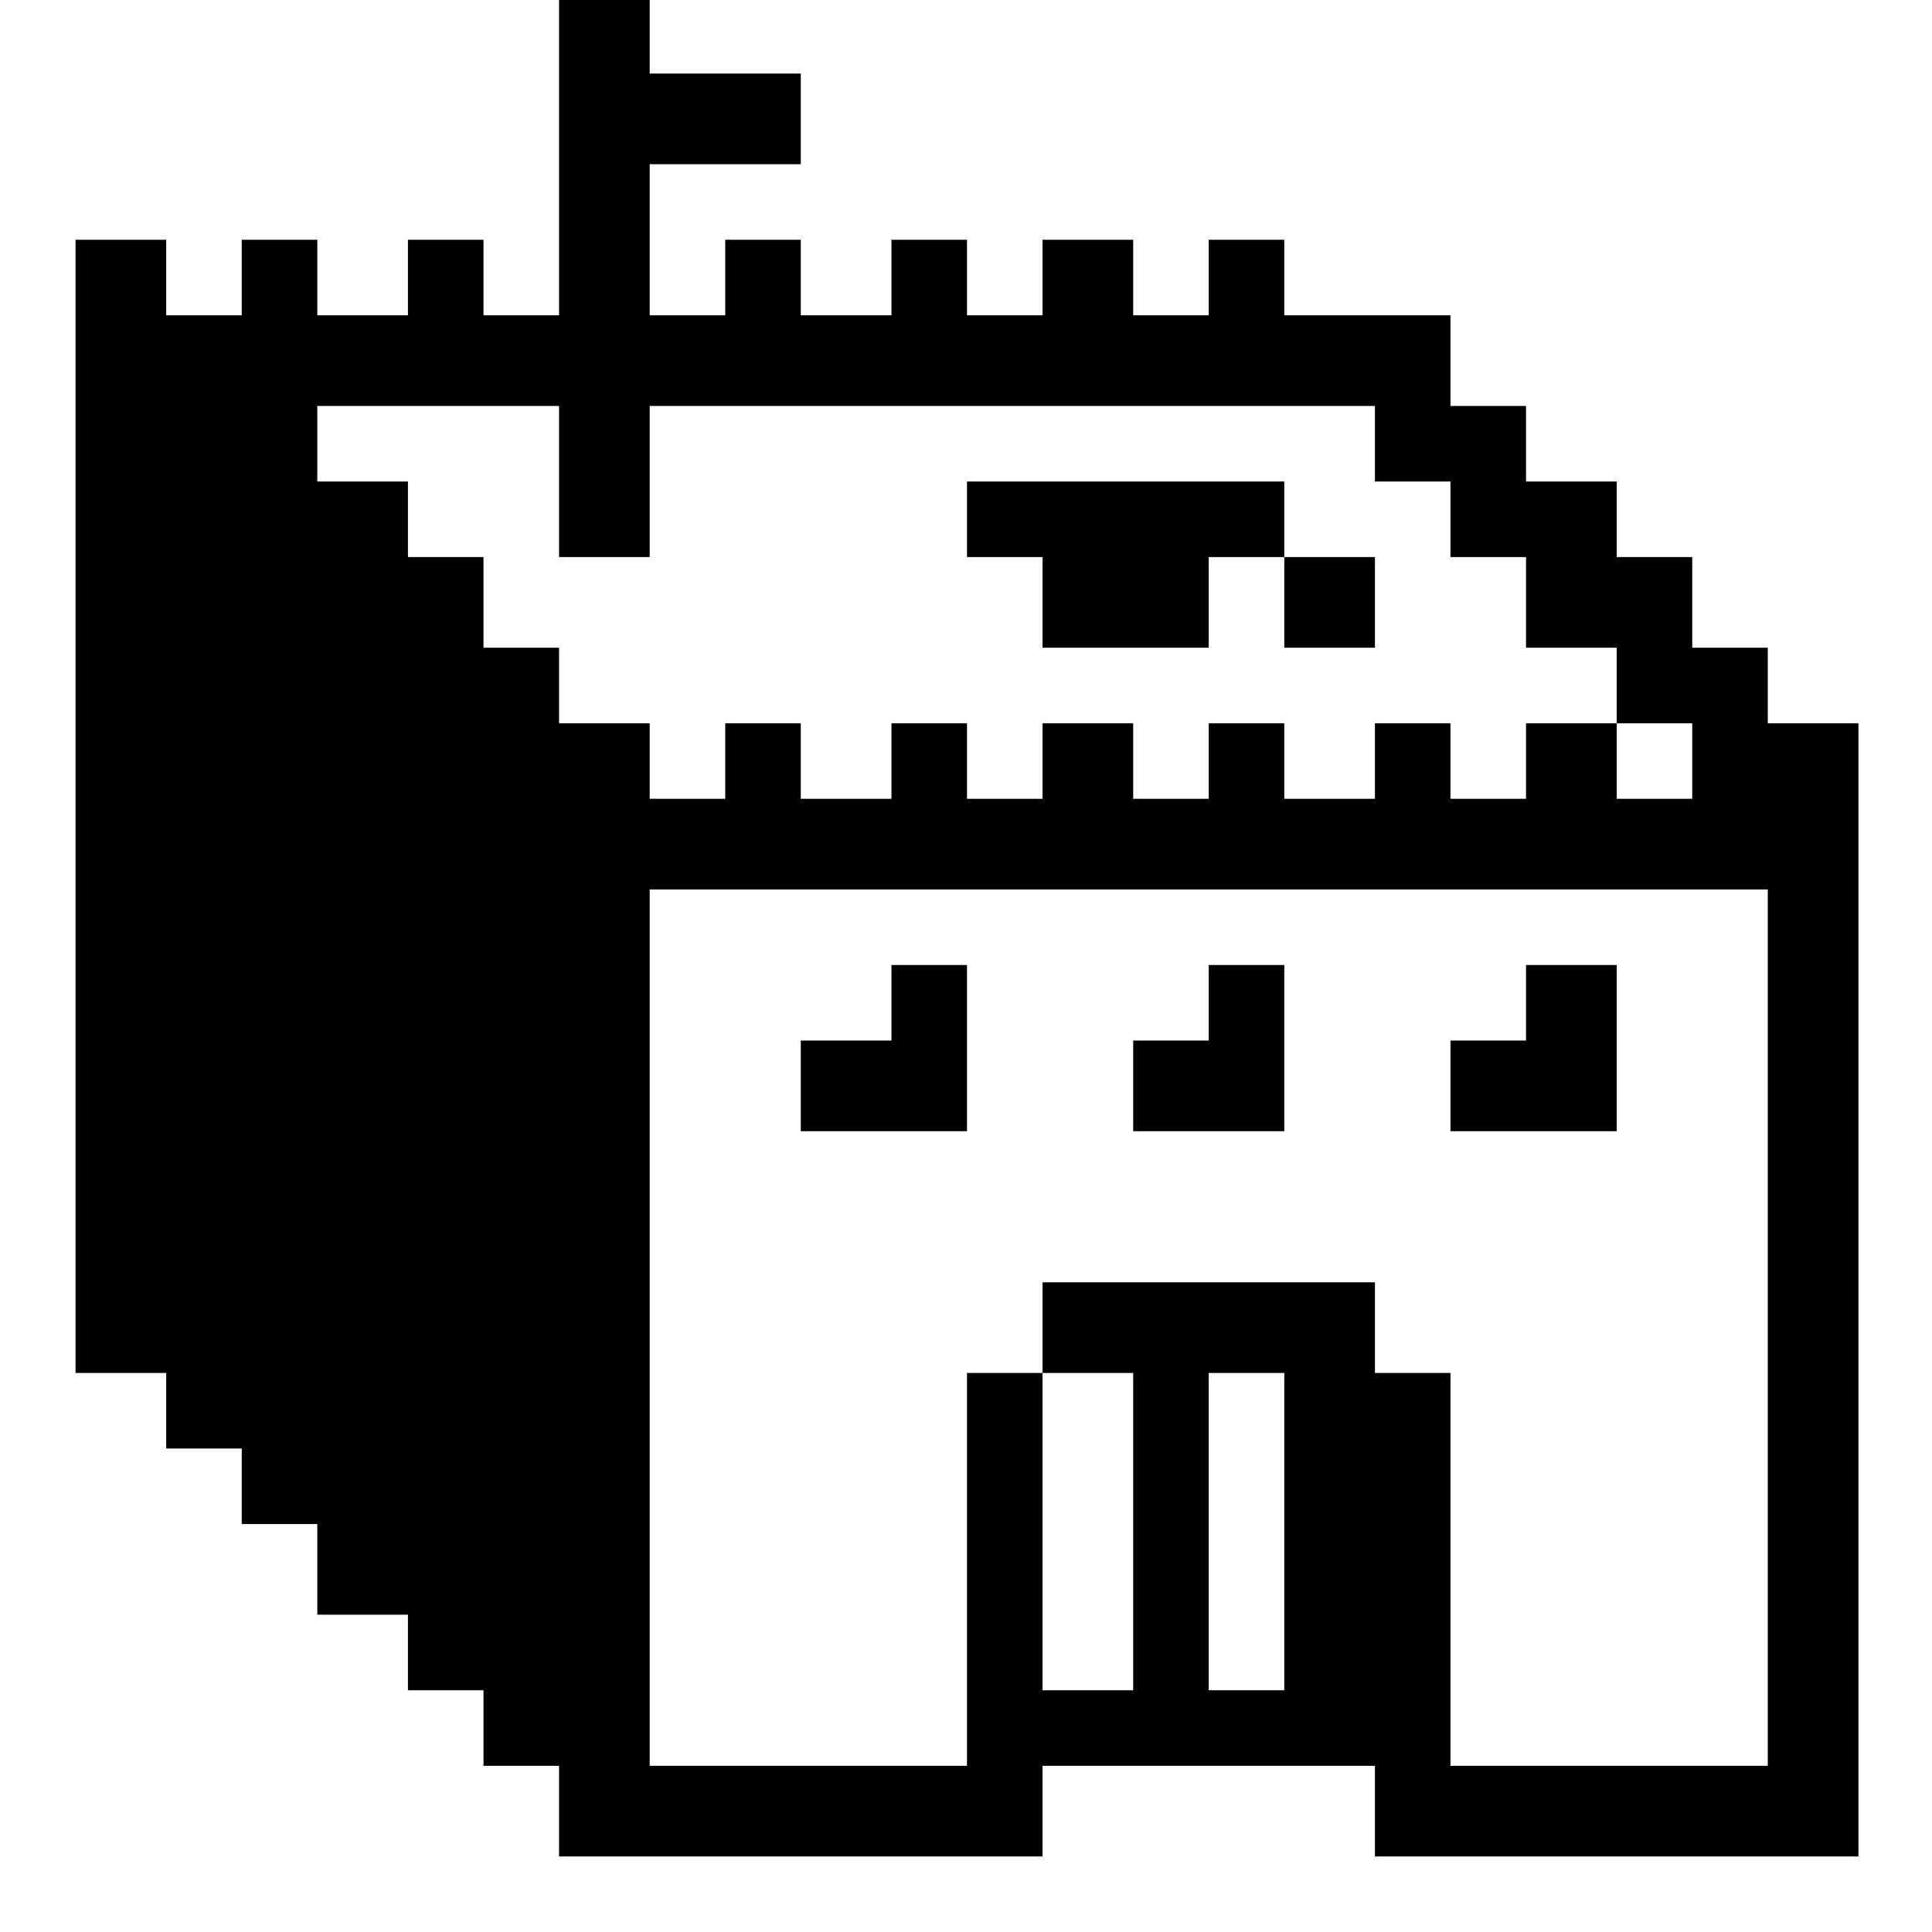 <?xml version="1.0" standalone="no"?>
<!DOCTYPE svg PUBLIC "-//W3C//DTD SVG 20010904//EN"
 "http://www.w3.org/TR/2001/REC-SVG-20010904/DTD/svg10.dtd">
<svg version="1.0" xmlns="http://www.w3.org/2000/svg"
 width="468pt" height="468pt" viewBox="0 0 468 468"
 preserveAspectRatio="xMidYMid meet">
<g transform="translate(0,468) scale(0.366,-0.366)"
fill="#000000" stroke="none">
<path d="M370 1175 l0 -105 -25 0 -25 0 0 25 0 25 -25 0 -25 0 0 -25 0 -25
-30 0 -30 0 0 25 0 25 -25 0 -25 0 0 -25 0 -25 -25 0 -25 0 0 25 0 25 -30 0
-30 0 0 -375 0 -375 30 0 30 0 0 -25 0 -25 25 0 25 0 0 -25 0 -25 25 0 25 0 0
-30 0 -30 30 0 30 0 0 -25 0 -25 25 0 25 0 0 -25 0 -25 25 0 25 0 0 -30 0 -30
160 0 160 0 0 30 0 30 110 0 110 0 0 -30 0 -30 160 0 160 0 0 375 0 375 -30 0
-30 0 0 25 0 25 -25 0 -25 0 0 30 0 30 -25 0 -25 0 0 25 0 25 -30 0 -30 0 0
25 0 25 -25 0 -25 0 0 30 0 30 -55 0 -55 0 0 25 0 25 -25 0 -25 0 0 -25 0 -25
-25 0 -25 0 0 25 0 25 -30 0 -30 0 0 -25 0 -25 -25 0 -25 0 0 25 0 25 -25 0
-25 0 0 -25 0 -25 -30 0 -30 0 0 25 0 25 -25 0 -25 0 0 -25 0 -25 -25 0 -25 0
0 50 0 50 50 0 50 0 0 30 0 30 -50 0 -50 0 0 25 0 25 -30 0 -30 0 0 -105z m0
-215 l0 -50 30 0 30 0 0 50 0 50 240 0 240 0 0 -25 0 -25 25 0 25 0 0 -25 0
-25 25 0 25 0 0 -30 0 -30 30 0 30 0 0 -25 0 -25 25 0 25 0 0 -25 0 -25 -25 0
-25 0 0 25 0 25 -30 0 -30 0 0 -25 0 -25 -25 0 -25 0 0 25 0 25 -25 0 -25 0 0
-25 0 -25 -30 0 -30 0 0 25 0 25 -25 0 -25 0 0 -25 0 -25 -25 0 -25 0 0 25 0
25 -30 0 -30 0 0 -25 0 -25 -25 0 -25 0 0 25 0 25 -25 0 -25 0 0 -25 0 -25
-30 0 -30 0 0 25 0 25 -25 0 -25 0 0 -25 0 -25 -25 0 -25 0 0 25 0 25 -30 0
-30 0 0 25 0 25 -25 0 -25 0 0 30 0 30 -25 0 -25 0 0 25 0 25 -30 0 -30 0 0
25 0 25 80 0 80 0 0 -50z m800 -560 l0 -290 -105 0 -105 0 0 130 0 130 -25 0
-25 0 0 30 0 30 -110 0 -110 0 0 -30 0 -30 30 0 30 0 0 -105 0 -105 -30 0 -30
0 0 105 0 105 -25 0 -25 0 0 -130 0 -130 -105 0 -105 0 0 290 0 290 370 0 370
0 0 -290z m-320 -135 l0 -105 -25 0 -25 0 0 105 0 105 25 0 25 0 0 -105z"/>
<path d="M640 935 l0 -25 25 0 25 0 0 -30 0 -30 55 0 55 0 0 30 0 30 25 0 25
0 0 -30 0 -30 30 0 30 0 0 30 0 30 -30 0 -30 0 0 25 0 25 -105 0 -105 0 0 -25z"/>
<path d="M590 615 l0 -25 -30 0 -30 0 0 -30 0 -30 55 0 55 0 0 55 0 55 -25 0
-25 0 0 -25z"/>
<path d="M800 615 l0 -25 -25 0 -25 0 0 -30 0 -30 50 0 50 0 0 55 0 55 -25 0
-25 0 0 -25z"/>
<path d="M1010 615 l0 -25 -25 0 -25 0 0 -30 0 -30 55 0 55 0 0 55 0 55 -30 0
-30 0 0 -25z"/>
</g>
</svg>
